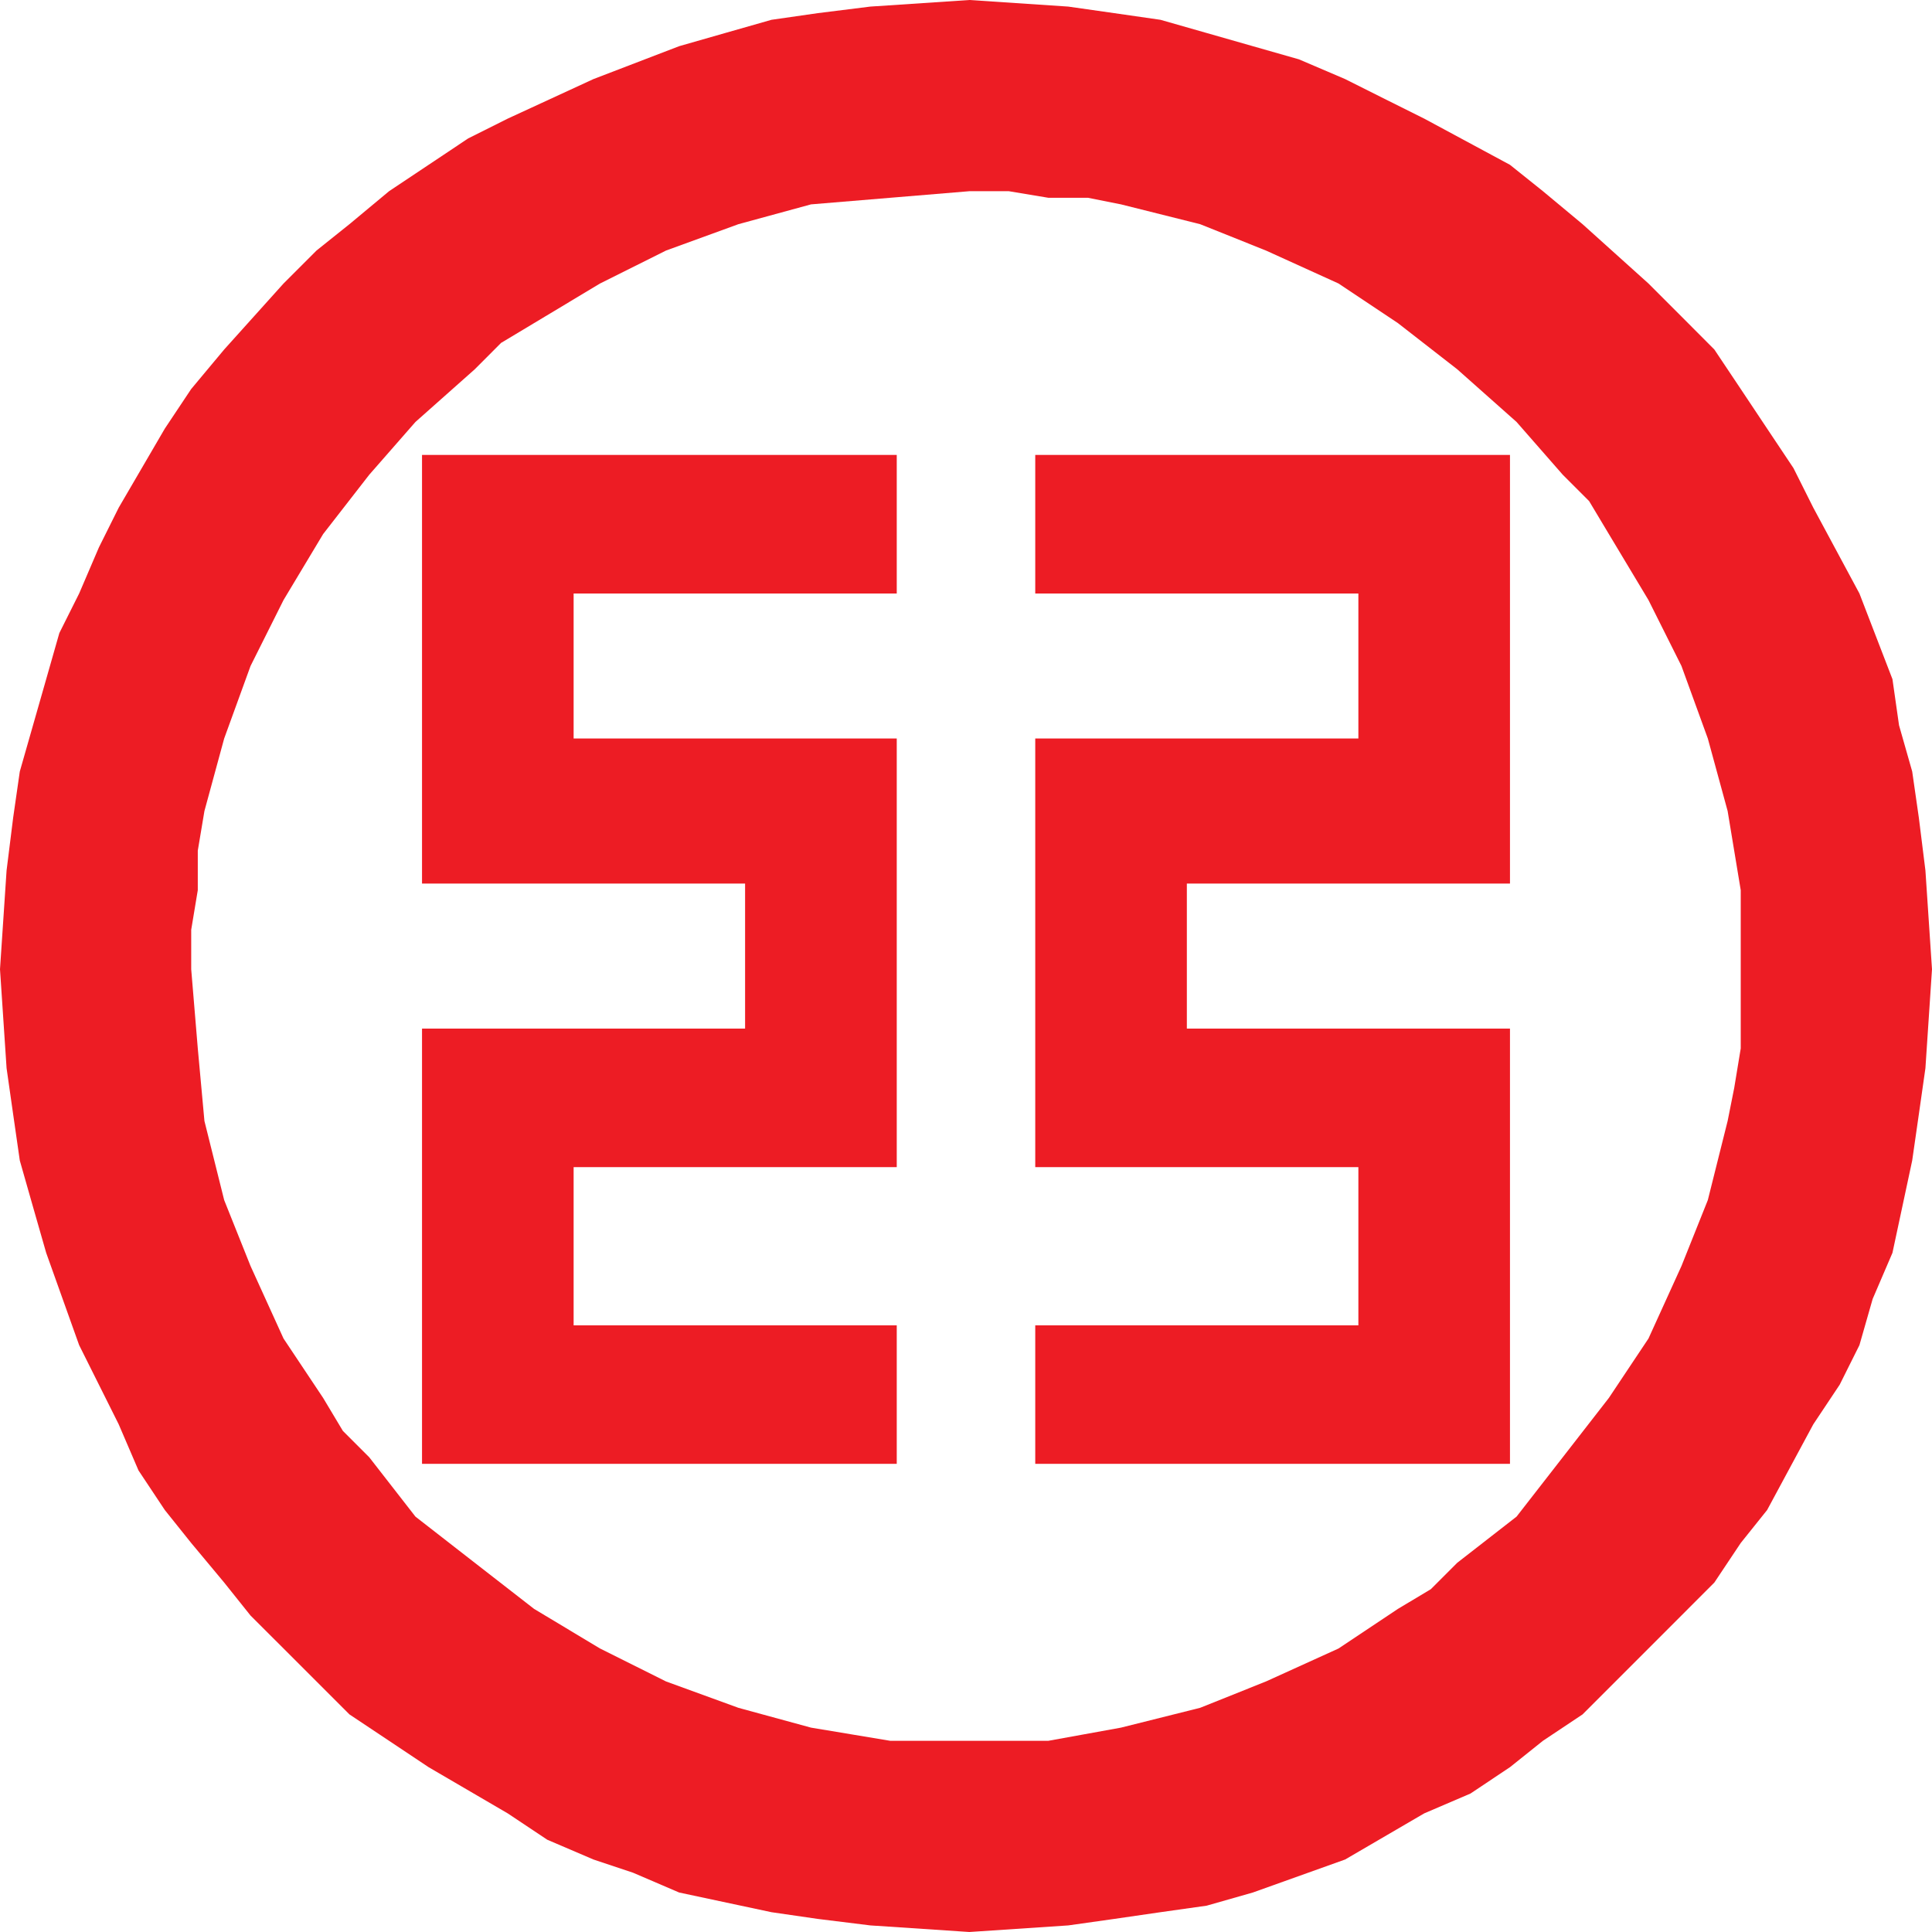 <?xml version="1.0" encoding="UTF-8" standalone="no"?>
<svg width="32px" height="32px" viewBox="0 0 32 32" version="1.1" xmlns="http://www.w3.org/2000/svg" xmlns:xlink="http://www.w3.org/1999/xlink" xmlns:sketch="http://www.bohemiancoding.com/sketch/ns">
    <!-- Generator: Sketch 3.3.2 (12043) - http://www.bohemiancoding.com/sketch -->
    <title>icon_gongshang</title>
    <desc>Created with Sketch.</desc>
    <defs></defs>
    <g id="切图" stroke="none" stroke-width="1" fill="none" fill-rule="evenodd" sketch:type="MSPage">
        <path d="M3.167,16.054 L3.276,17.365 L3.386,18.567 L3.713,19.877 L4.15,20.97 L4.696,22.17 L5.352,23.154 L5.679,23.7 L6.116,24.137 L6.881,25.12 L7.864,25.885 L8.847,26.649 L9.938,27.304 L11.031,27.85 L12.231,28.287 L13.433,28.615 L14.088,28.724 L14.744,28.833 L15.399,28.833 L16.055,28.833 L17.365,28.833 L18.567,28.615 L19.877,28.287 L20.969,27.85 L22.171,27.304 L23.153,26.649 L23.699,26.322 L24.136,25.885 L25.119,25.12 L25.884,24.137 L26.648,23.154 L27.304,22.17 L27.85,20.97 L28.287,19.877 L28.615,18.567 L28.724,18.02 L28.832,17.365 L28.832,16.71 L28.832,16.054 L28.832,14.744 L28.615,13.433 L28.287,12.232 L27.85,11.03 L27.304,9.939 L26.648,8.846 L26.321,8.3 L25.884,7.863 L25.119,6.989 L24.136,6.116 L23.153,5.351 L22.171,4.696 L20.969,4.15 L19.877,3.713 L18.567,3.385 L18.021,3.276 L17.365,3.276 L16.71,3.167 L16.055,3.167 L14.744,3.276 L13.433,3.385 L12.231,3.713 L11.031,4.15 L9.938,4.696 L8.847,5.351 L8.3,5.679 L7.864,6.116 L6.881,6.989 L6.116,7.863 L5.352,8.846 L4.696,9.939 L4.15,11.03 L3.713,12.232 L3.386,13.433 L3.276,14.089 L3.276,14.744 L3.167,15.4 L3.167,16.054 L3.167,16.054 Z M0,16.054 L0.109,14.417 L0.218,13.543 L0.328,12.778 L0.765,11.249 L0.983,10.485 L1.311,9.83 L1.639,9.065 L1.966,8.409 L2.73,7.099 L3.167,6.443 L3.713,5.789 L4.696,4.696 L5.242,4.15 L5.788,3.713 L6.444,3.167 L7.099,2.73 L7.754,2.293 L8.409,1.965 L9.829,1.31 L11.249,0.765 L12.014,0.546 L12.778,0.328 L13.543,0.218 L14.416,0.109 L16.055,0 L17.693,0.109 L18.457,0.218 L19.221,0.328 L20.751,0.765 L21.515,0.983 L22.28,1.31 L22.934,1.638 L23.59,1.965 L25.01,2.73 L25.556,3.167 L26.212,3.713 L27.304,4.696 L27.85,5.242 L28.395,5.789 L28.832,6.443 L29.269,7.099 L29.706,7.754 L30.034,8.409 L30.798,9.83 L31.345,11.249 L31.454,12.013 L31.672,12.778 L31.782,13.543 L31.891,14.417 L32,16.054 L31.891,17.693 L31.782,18.457 L31.672,19.222 L31.345,20.751 L31.017,21.515 L30.798,22.28 L30.471,22.935 L30.034,23.591 L29.269,25.011 L28.832,25.557 L28.395,26.212 L27.304,27.304 L26.758,27.85 L26.212,28.396 L25.556,28.833 L25.01,29.27 L24.355,29.707 L23.59,30.035 L22.28,30.799 L20.751,31.346 L19.986,31.564 L19.221,31.672 L18.457,31.783 L17.693,31.891 L16.055,32 L14.416,31.891 L13.543,31.783 L12.778,31.672 L11.249,31.346 L10.485,31.018 L9.829,30.799 L9.065,30.472 L8.409,30.035 L7.099,29.27 L6.444,28.833 L5.788,28.396 L4.696,27.304 L4.15,26.759 L3.713,26.212 L3.167,25.557 L2.73,25.011 L2.294,24.355 L1.966,23.591 L1.311,22.28 L0.765,20.751 L0.546,19.987 L0.328,19.222 L0.218,18.457 L0.109,17.693 L0,16.054 L0,16.054 Z M25.01,17.147 L25.01,19.331 L25.01,21.952 L25.01,24.246 L22.499,24.246 L17.147,24.246 L17.147,21.952 L22.499,21.952 L22.499,19.331 L19.658,19.331 L17.147,19.331 L17.147,17.037 L17.147,14.635 L17.147,12.232 L19.658,12.232 L22.499,12.232 L22.499,9.83 L17.147,9.83 L17.147,7.535 L22.499,7.535 L25.01,7.535 L25.01,9.83 L25.01,12.232 L25.01,14.635 L22.499,14.635 L19.658,14.635 L19.658,17.037 L25.01,17.037 L25.01,17.147 L25.01,17.147 Z M6.99,17.147 L6.99,19.331 L6.99,21.952 L6.99,24.246 L9.501,24.246 L14.853,24.246 L14.853,21.952 L9.501,21.952 L9.501,19.331 L12.341,19.331 L14.853,19.331 L14.853,17.037 L14.853,14.635 L14.853,12.232 L12.341,12.232 L9.501,12.232 L9.501,9.83 L14.853,9.83 L14.853,7.535 L9.501,7.535 L6.99,7.535 L6.99,9.83 L6.99,12.232 L6.99,14.635 L9.501,14.635 L12.341,14.635 L12.341,17.037 L6.99,17.037 L6.99,17.147 L6.99,17.147 Z" id="icon_gongshang" fill="#ED1C24" sketch:type="MSShapeGroup"></path>
    </g>
</svg>